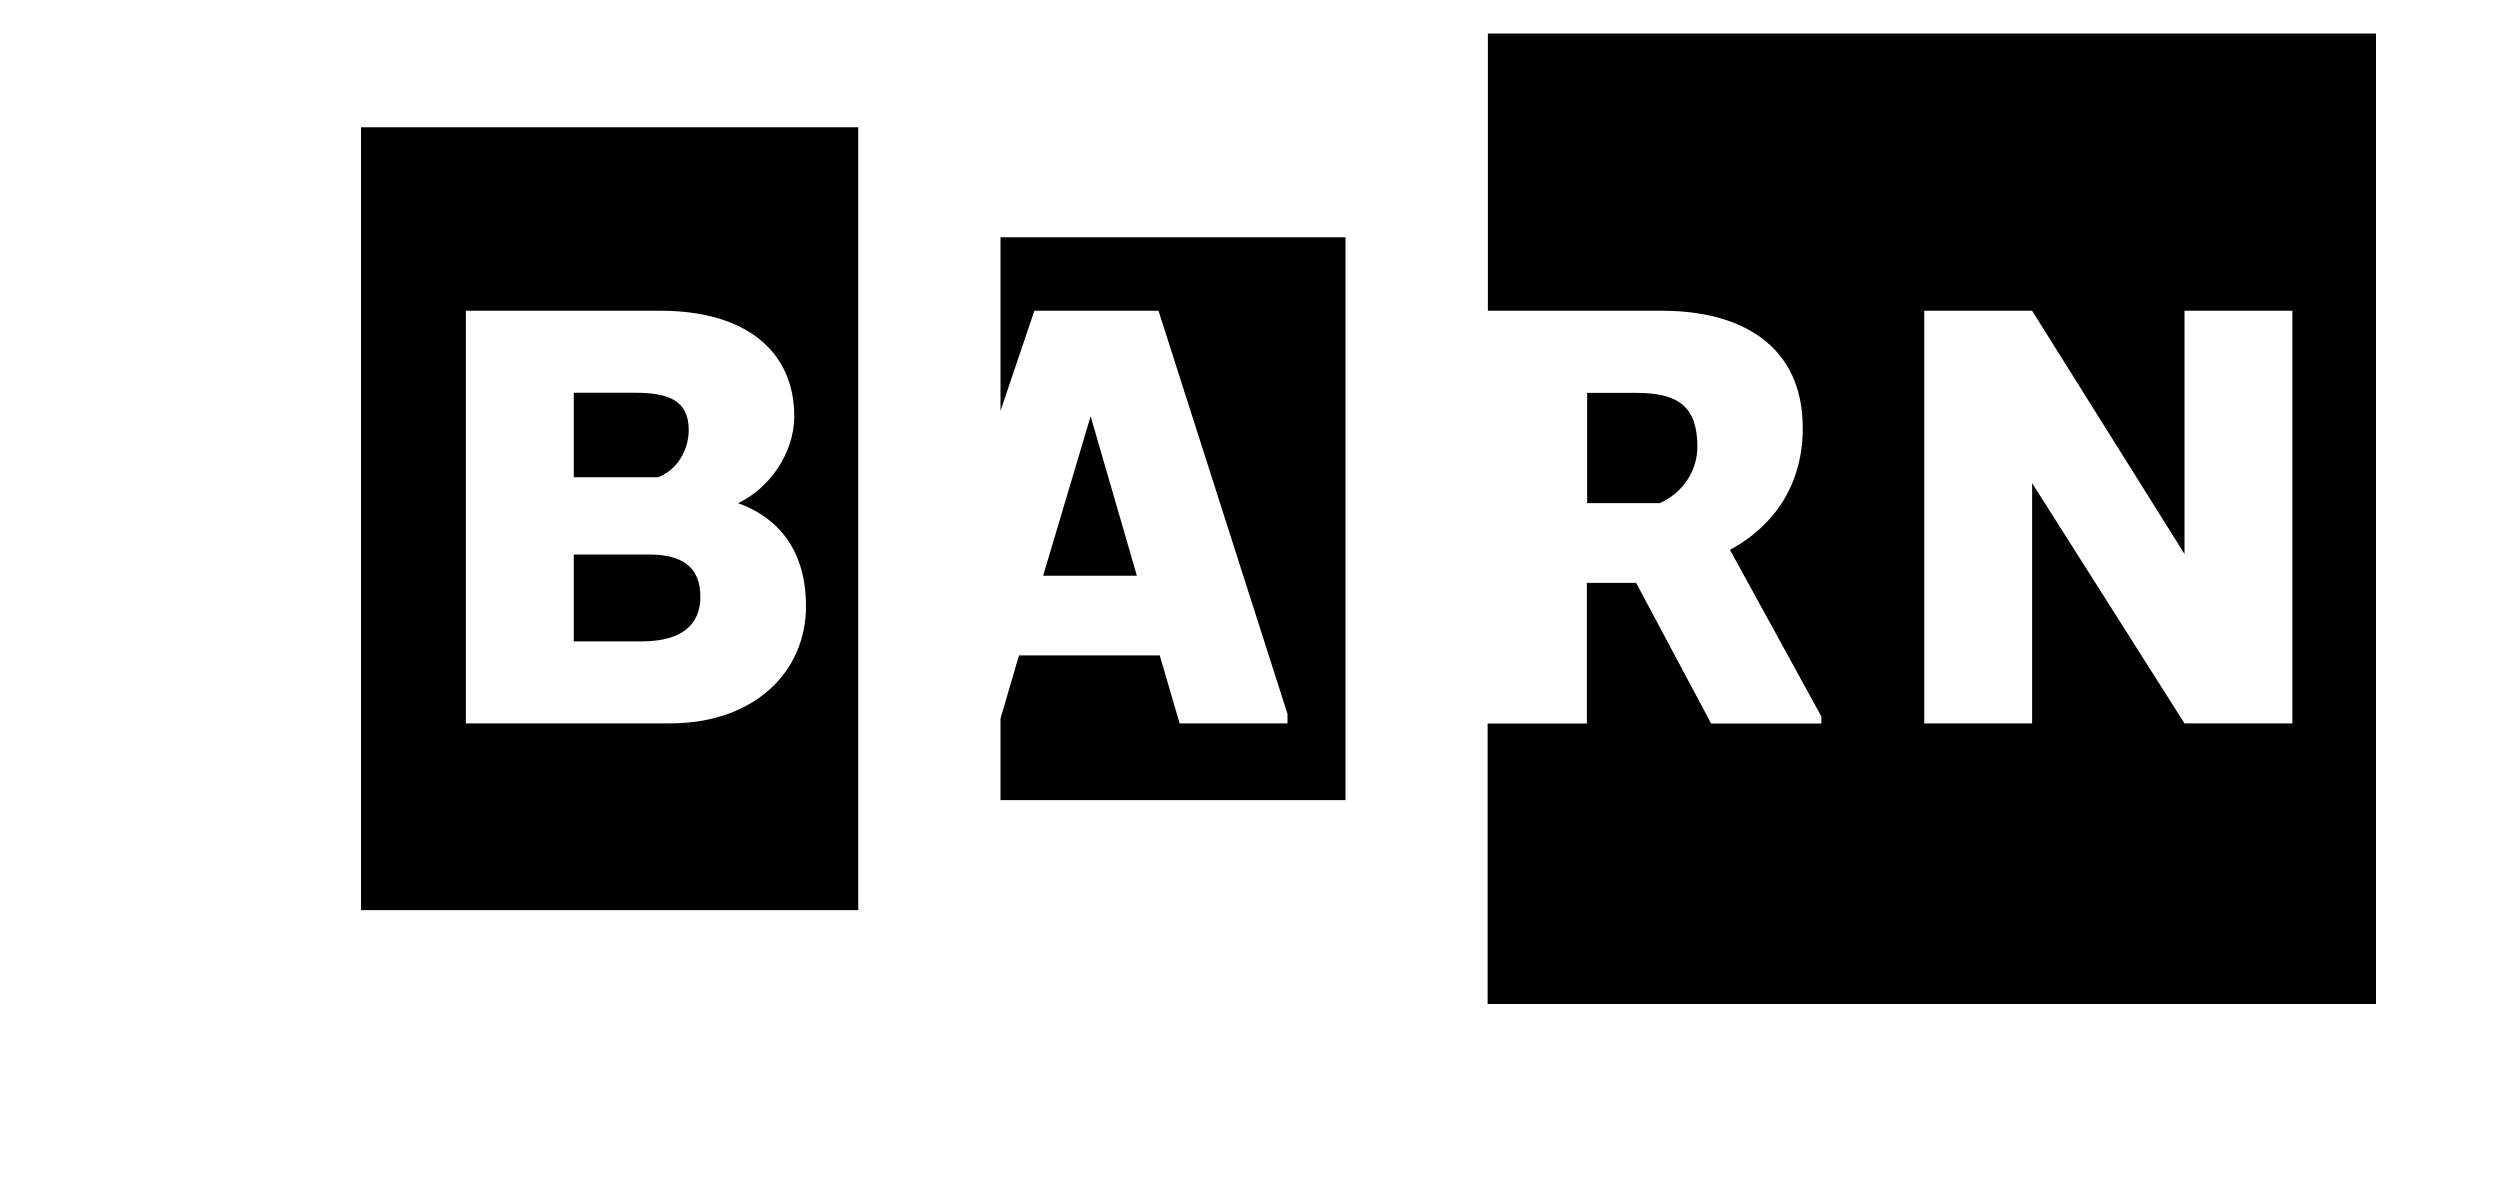 <?xml version="1.0" encoding="utf-8"?>
<!-- Generator: Adobe Illustrator 26.0.2, SVG Export Plug-In . SVG Version: 6.00 Build 0)  -->
<svg xmlns="http://www.w3.org/2000/svg" width="200" height="95.75" viewBox="0 0 200 95.75" fill="currentColor" aria-label="Barnes">
<!-- <svg version="1.1" id="Layer_1" xmlns="http://www.w3.org/2000/svg" xmlns:xlink="http://www.w3.org/1999/xlink" x="0px" y="0px" -->
	 <!-- viewBox="0 0 308.87 148.77" style="enable-background:new 0 0 308.87 148.77;" xml:space="preserve"> -->
	 <title>Barnes 100</title>
	 <g>
	<path d="M55.1,34.42c0-2.44-1.69-3-4.32-3H45.9v6.76h6.75C54.53,37.43,55.1,35.55,55.1,34.42z"/>
	<path d="M51.9,44.36h-6v6.95h5.44c3.18,0,4.69-1.32,4.69-3.57C56.03,45.31,54.53,44.36,51.9,44.36z"/>
	<path d="M68.66,10.18H28.88v62.63h39.78V10.18z M53.6,57.87H37.27V24.86h15.58c6.75,0,10.69,3.19,10.69,8.44
		c0,3.01-2.06,5.82-4.5,6.95c2.62,0.93,5.44,3.19,5.44,8.25C64.48,53.75,60.35,57.87,53.6,57.87z"/>
	<polygon points="80.04,32.87 82.75,24.86 92.68,24.86 103,57.12 103,57.87 94.37,57.87 92.78,52.43 81.52,52.43 80.04,57.49 
		80.04,64.01 107.64,64.01 107.64,18.98 80.04,18.98 	"/>
	<polygon points="83.45,46.06 90.95,46.06 87.25,33.3 	"/>
	<path d="M135.79,35.74c0-3.19-1.5-4.31-4.88-4.31h-3.94v8.82h5.82C134.86,39.3,135.79,37.43,135.79,35.74z"/>
	<path d="M190.1,2.68h-71.07v22.18h13.94c6.38,0,11.25,2.81,11.25,9.38c0,4.31-2.06,7.69-5.82,9.75l7.31,13.33v0.56h-8.82l-6-11.25
		h-3.94v11.25h-7.94v22.44h71.07V2.68z M183.39,57.87h-8.63l-12.19-19.22v19.22h-8.63V24.86h8.63l12.19,19.46V24.86h8.63V57.87z"/>
	<polygon points="201.48,24.86 223.34,24.86 223.34,31.42 209.65,31.42 209.65,37.43 221.47,37.43 221.47,44.18 209.65,44.18 
		209.65,51.31 223.71,51.31 223.71,57.87 201.48,57.87 201.48,64.01 228.96,64.01 228.96,18.98 201.48,18.98 	"/>
	<path d="M253.98,48.47c0-2.06-0.94-2.72-4.32-3.74l-3.75-1.13c-1.84-0.56-4-1.41-5.59-3.14v9.36c2.02,0.94,5.24,1.65,8.03,1.65
		C252.66,51.48,253.98,50.35,253.98,48.47z"/>
	<path d="M240.32,28.12c2.34-2.38,6.34-3.66,11.41-3.66c2.62,0,6.94,0.94,8.81,2.26v6.19h-0.75c-1.88-1.13-5.81-1.69-8.44-1.69
		c-2.62,0-4.88,0.75-4.88,2.63c0,1.88,1.17,2.43,2.44,2.82l3.75,1.12c4.32,1.32,9.76,2.81,9.76,10.32c0,6.19-4.69,10.13-14.07,10.13
		c-2.26,0-5.68-0.53-8.03-1.5v16.07h40.03V10.16h-40.03V28.12z"/>
	<path d="M286.08,125.66v-2.63h-1.85v16.43h1.85v-11.47c0.78-2.11,2.37-3.55,4.37-3.55c0.59,0,1.07,0.11,1.52,0.3v-1.81
		c-0.37-0.11-0.81-0.22-1.44-0.22C288.48,122.7,286.82,124.03,286.08,125.66z"/>
	<path d="M55.28,122.7c-4.48,0-7.25,3.66-7.25,8.55c0,5.11,2.96,8.55,7.29,8.55c3.44,0,5.73-2.07,6.36-5.11H59.9
		c-0.52,2.18-2.26,3.48-4.59,3.48c-3.18,0-5.44-2.59-5.48-6.77h12.1v-0.67C61.94,126.07,59.64,122.7,55.28,122.7z M49.91,129.95
		c0.37-3.44,2.41-5.62,5.37-5.62c3.26,0,4.7,2.74,4.81,5.62H49.91z"/>
	<rect x="42.1" y="115.41" width="1.85" height="24.05"/>
	<polygon points="240.79,128.03 233.61,116.74 231.54,116.74 239.79,129.77 239.79,139.46 241.68,139.46 241.68,129.77 
		249.97,116.74 247.93,116.74 	"/>
	<path d="M212.74,116.41c-5.03,0-8.36,4.77-8.36,11.69c0,6.92,3.33,11.69,8.36,11.69c5,0,8.33-4.77,8.33-11.69
		C221.07,121.18,217.74,116.41,212.74,116.41z M212.74,138.06c-4.03,0-6.47-4.11-6.47-9.95c0-5.85,2.44-9.95,6.47-9.95
		c4.03,0,6.48,4.11,6.48,9.95C219.22,133.95,216.78,138.06,212.74,138.06z"/>
	<path d="M12.84,118.19c3.33,0,5.59,1.85,6.55,4.74h1.85c-0.93-3.92-4-6.51-8.4-6.51c-5.59,0-9.99,4.51-9.99,11.69
		c0,7.18,4.4,11.69,9.99,11.69c4.37,0,7.47-2.59,8.4-6.51h-1.85c-0.96,2.89-3.22,4.74-6.55,4.74c-4.7,0-8.07-3.85-8.07-9.92
		C4.77,122,8.14,118.19,12.84,118.19z"/>
	<path d="M301.91,130.66l-2.92-0.81c-1.96-0.55-2.96-1.11-2.96-2.66c0-1.92,1.74-2.89,3.77-2.89c2.33,0,3.66,0.96,4.29,2.89h1.81
		c-0.59-2.74-2.7-4.48-6.11-4.48c-3.03,0-5.55,1.7-5.55,4.55c0,2.37,1.55,3.51,3.89,4.14l3.07,0.85c2.07,0.59,3.03,1.52,3.03,2.92
		c0,2.07-1.78,3.03-4,3.03c-2.26,0-3.92-1-4.59-3h-1.85c0.52,2.89,3.11,4.59,6.4,4.59c3.33,0,5.81-1.7,5.81-4.66
		C306.02,132.99,304.72,131.4,301.91,130.66z"/>
	<path d="M257.29,122.7c-4.48,0-7.25,3.66-7.25,8.55c0,5.11,2.96,8.55,7.29,8.55c3.44,0,5.73-2.07,6.36-5.11h-1.78
		c-0.52,2.18-2.26,3.48-4.59,3.48c-3.18,0-5.44-2.59-5.48-6.77h12.1v-0.67C263.95,126.07,261.66,122.7,257.29,122.7z M251.93,129.95
		c0.37-3.44,2.4-5.62,5.36-5.62c3.26,0,4.7,2.74,4.81,5.62H251.93z"/>
	<path d="M31.41,122.7c-4.48,0-7.25,3.66-7.25,8.55c0,5.11,2.96,8.55,7.29,8.55c3.44,0,5.73-2.07,6.36-5.11h-1.78
		c-0.52,2.18-2.26,3.48-4.59,3.48c-3.18,0-5.44-2.59-5.48-6.77h12.1v-0.67C38.07,126.07,35.78,122.7,31.41,122.7z M26.05,129.95
		c0.37-3.44,2.4-5.62,5.36-5.62c3.26,0,4.7,2.74,4.81,5.62H26.05z"/>
	<path d="M136.41,122.7c-2.33,0-4.26,1.41-5.25,2.96v-2.63h-1.85v16.43h1.85v-11.51c0.81-1.96,2.66-3.55,4.92-3.55
		c2.92,0,4.22,1.89,4.22,4.44v10.62h1.81v-10.88C142.11,125.11,140.15,122.7,136.41,122.7z"/>
	<path d="M192.91,116.41c-5.03,0-8.36,4.77-8.36,11.69c0,6.92,3.33,11.69,8.36,11.69c4.99,0,8.33-4.77,8.33-11.69
		C201.24,121.18,197.91,116.41,192.91,116.41z M192.91,138.06c-4.03,0-6.47-4.11-6.47-9.95c0-5.85,2.44-9.95,6.47-9.95
		c4.03,0,6.48,4.11,6.48,9.95C199.39,133.95,196.95,138.06,192.91,138.06z"/>
	<polygon points="171.93,120.07 171.93,122.04 177.89,118.96 177.89,139.46 179.74,139.46 179.74,116.71 178.59,116.71 	"/>
	<path d="M72.92,122.7c-2.26,0-4.18,1.37-5.11,2.78v-10.06H66v24.05h1.81v-2.44c0.92,1.41,2.85,2.77,5.11,2.77
		c4.85,0,7.18-4,7.18-8.55C80.1,126.7,77.77,122.7,72.92,122.7z M72.78,138.09c-2,0-3.85-1.15-4.96-3.26v-7.18
		c1.11-2.11,2.96-3.26,4.96-3.26c3.44,0,5.48,2.89,5.48,6.84S76.22,138.09,72.78,138.09z"/>
	<path d="M158.13,125.44c-0.92-1.41-2.81-2.74-5.07-2.74c-4.77,0-7.07,3.96-7.07,8.33c0,4.4,2.29,8.33,7.07,8.33
		c2.26,0,4.14-1.3,5.07-2.7v1.74c0,4-1.81,6.11-5.07,6.11c-2.52,0-4.33-1.11-4.88-3.4h-1.85c0.59,3.11,2.96,4.99,6.73,4.99
		c4.11,0,6.92-2.63,6.92-7.81v-15.24h-1.85V125.44z M158.13,134.5c-1.07,2.04-2.89,3.18-4.88,3.18c-3.4,0-5.4-2.74-5.4-6.66
		c0-3.89,2-6.62,5.4-6.62c2,0,3.81,1.15,4.88,3.18V134.5z"/>
	<circle cx="123.13" cy="118.04" r="1.26"/>
	<path d="M86.02,125.66v-2.63h-1.85v16.43h1.85v-11.47c0.78-2.11,2.37-3.55,4.37-3.55c0.59,0,1.07,0.11,1.52,0.3v-1.81
		c-0.37-0.11-0.81-0.22-1.44-0.22C88.43,122.7,86.76,124.03,86.02,125.66z"/>
	<rect x="122.21" y="123.03" width="1.85" height="16.43"/>
	<path d="M100.3,122.7c-2.89,0-5.18,1.66-5.81,4.44h1.81c0.63-1.92,1.96-2.81,4-2.81c2.63,0,4.11,1.67,4.11,4.11v2.92
		c-0.74-0.81-2.55-1.74-4.48-1.74c-3.4,0-6.14,2-6.14,5.03c0,3.15,2.74,5.07,6.07,5.07c2.03,0,3.85-0.96,4.55-1.81v1.55h1.78v-11.1
		C106.19,124.92,103.97,122.7,100.3,122.7z M104.41,135.73c-0.52,1.41-2.37,2.44-4.37,2.44c-2.33,0-4.51-1.18-4.51-3.52
		s2.18-3.48,4.51-3.48c2,0,3.85,1.04,4.37,2.44V135.73z"/>
	<path d="M113.77,135.47v-10.84h4.26v-1.59h-4.26v-4.22h-1.81v4.22h-2.78v1.59h2.78v11.03c0,2.81,1.59,4.14,4,4.14
		c0.89,0,1.81-0.22,2.44-0.55v-1.74c-0.63,0.37-1.44,0.63-2.26,0.63C114.59,138.13,113.77,137.32,113.77,135.47z"/>
	<path d="M273.27,122.7c-2.89,0-5.18,1.66-5.81,4.44h1.81c0.63-1.92,1.96-2.81,4-2.81c2.63,0,4.11,1.67,4.11,4.11v2.92
		c-0.74-0.81-2.55-1.74-4.48-1.74c-3.4,0-6.14,2-6.14,5.03c0,3.15,2.74,5.07,6.07,5.07c2.03,0,3.85-0.96,4.55-1.81v1.55h1.78v-11.1
		C279.16,124.92,276.94,122.7,273.27,122.7z M277.38,135.73c-0.52,1.41-2.37,2.44-4.37,2.44c-2.33,0-4.51-1.18-4.51-3.52
		s2.18-3.48,4.51-3.48c2,0,3.85,1.04,4.37,2.44V135.73z"/>
</g>
</svg>
